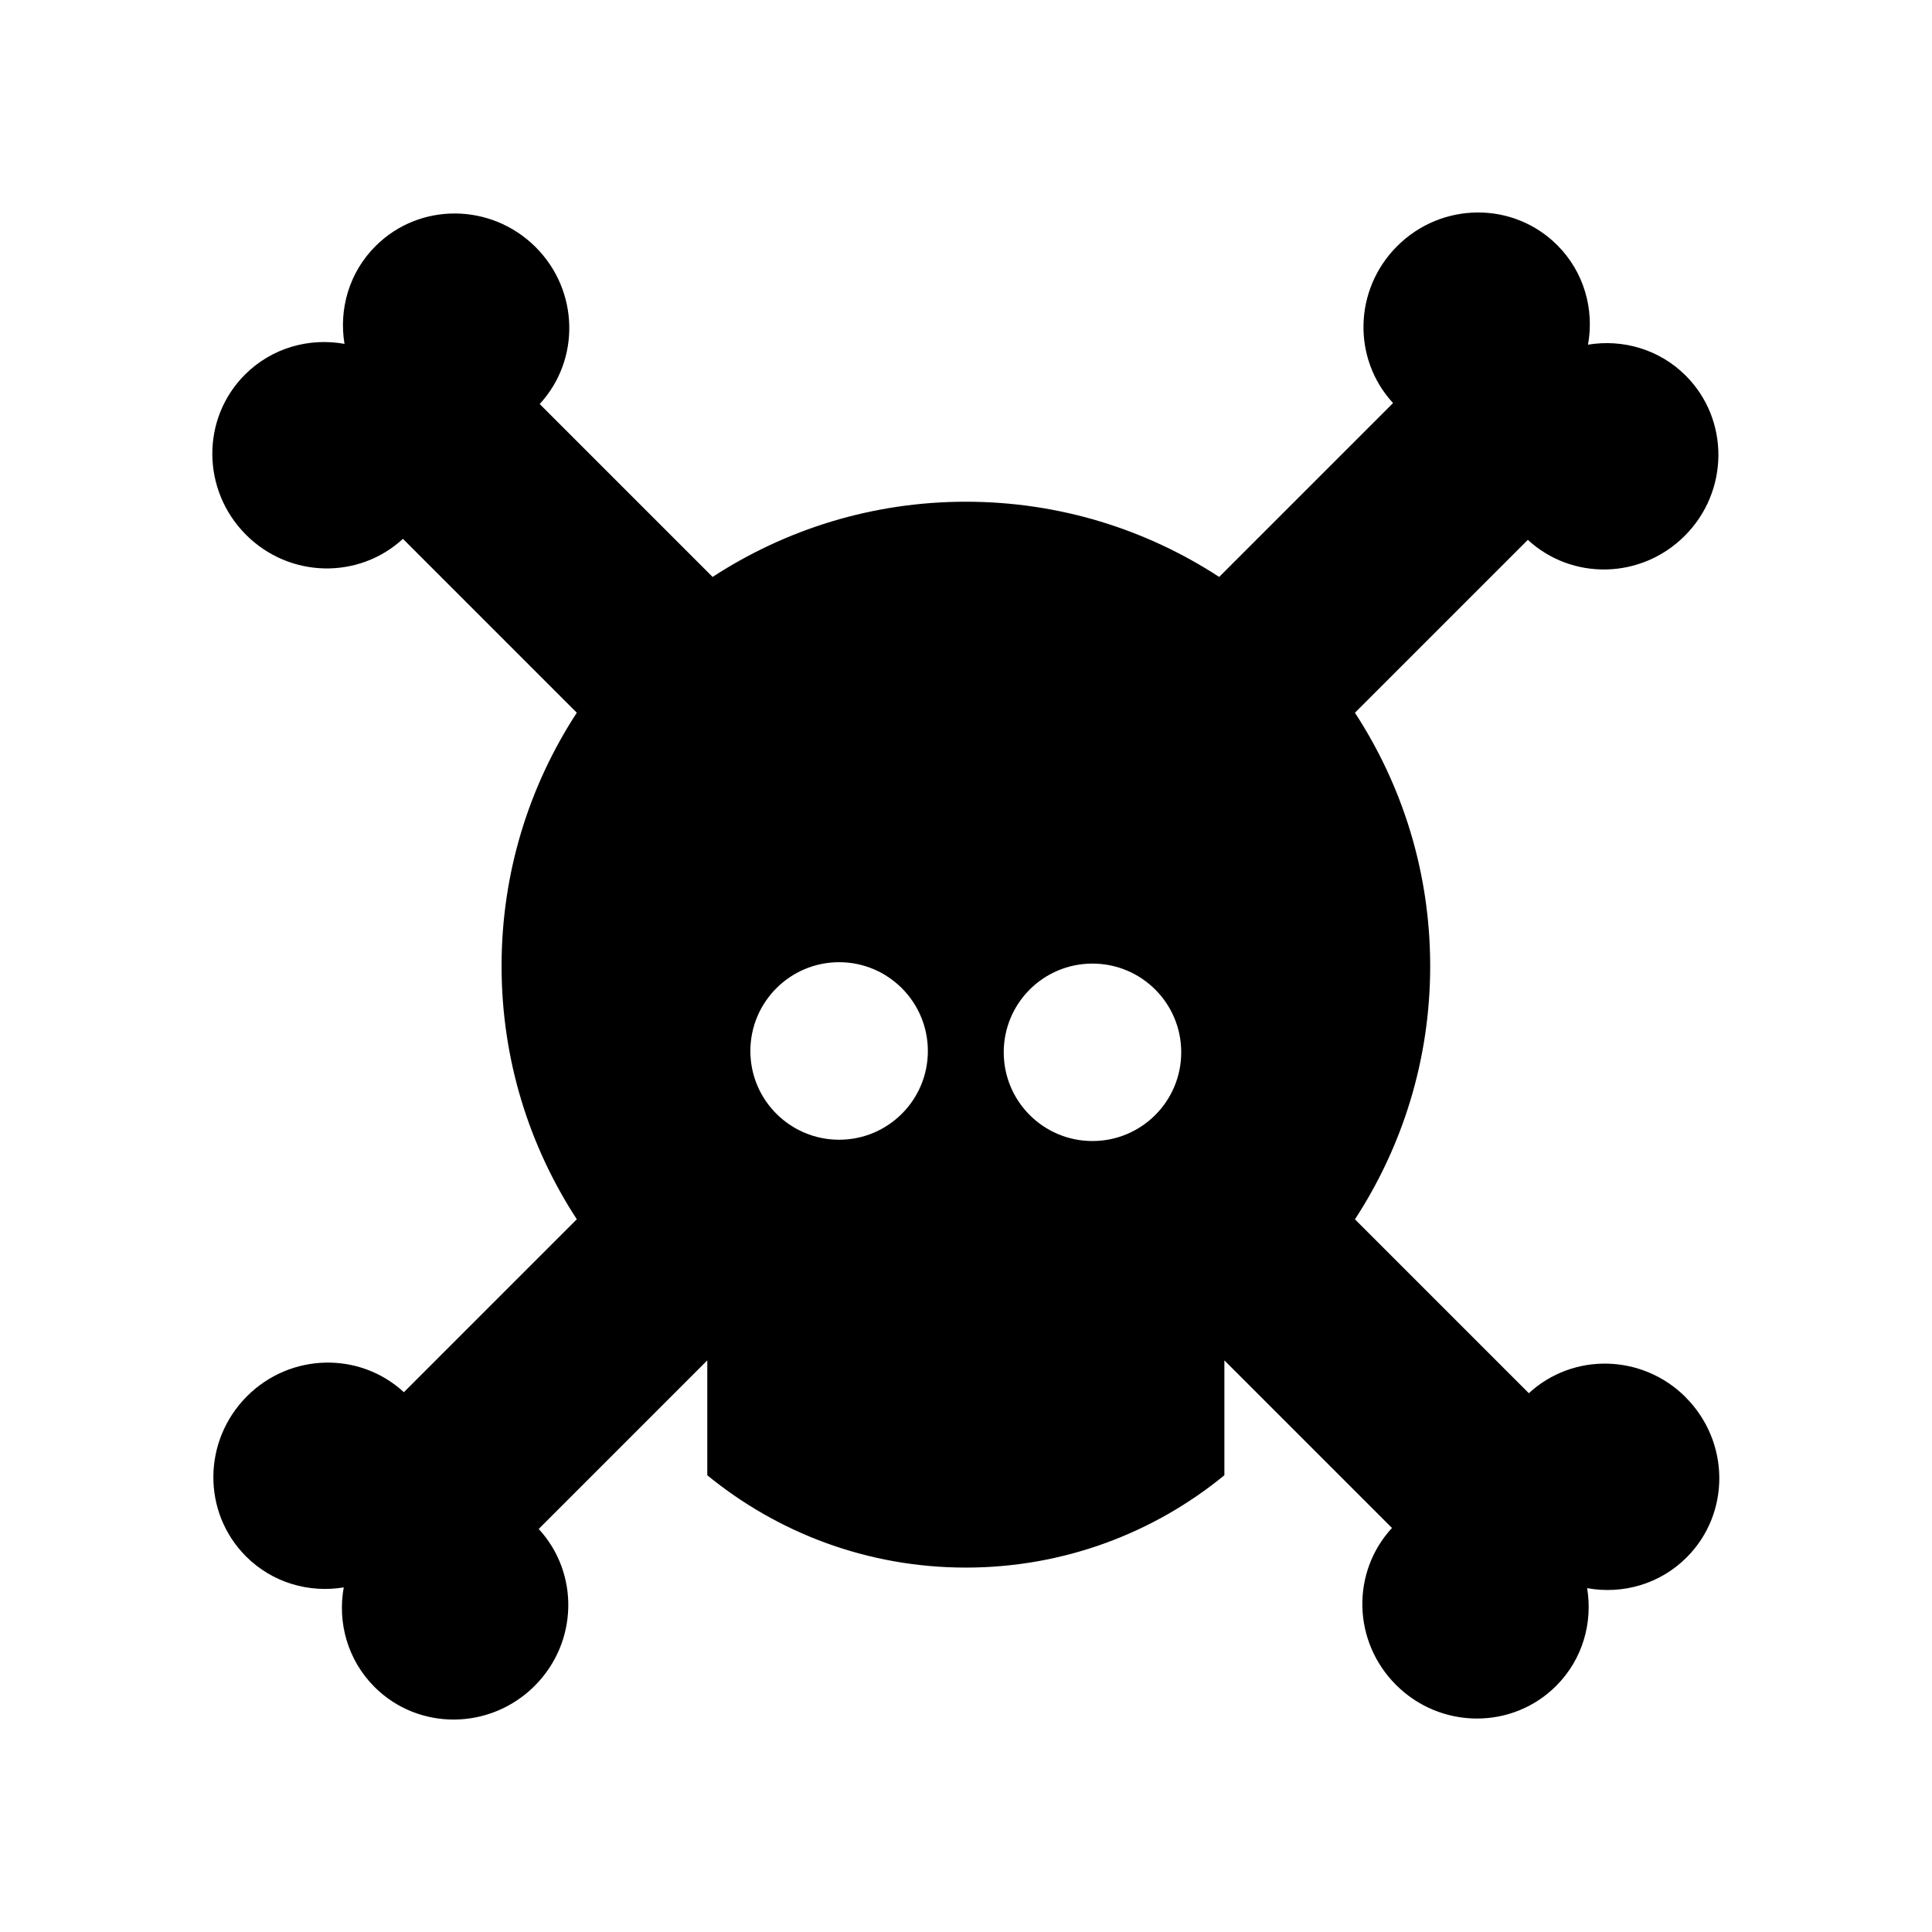 <svg xmlns="http://www.w3.org/2000/svg" viewBox="0 0 100 100" enable-background="new 0 0 100 100"><path d="m87.25 72.32c-2.248-2.246-5.832-2.318-8.118-.208l-9-9c2.459-3.77 3.894-8.27 3.894-13.11s-1.435-9.337-3.894-13.11l8.949-8.949c2.287 2.111 5.87 2.042 8.118-.207 2.306-2.3 2.329-6.02.054-8.293-1.371-1.371-3.264-1.9-5.058-1.603.33-1.82-.196-3.755-1.592-5.151-2.274-2.275-5.985-2.252-8.291.055-2.246 2.248-2.318 5.832-.208 8.118l-9 9c-3.77-2.459-8.27-3.893-13.11-3.893-4.837 0-9.336 1.434-13.11 3.893l-8.95-8.95c2.11-2.286 2.04-5.869-.206-8.118-2.305-2.304-6.02-2.328-8.293-.054-1.372 1.372-1.901 3.266-1.604 5.059-1.82-.33-3.756.197-5.152 1.591-2.275 2.275-2.248 5.986.055 8.291 2.249 2.25 5.834 2.319 8.121.209l9 9c-2.46 3.77-3.894 8.27-3.894 13.11s1.434 9.337 3.894 13.11l-8.95 8.95c-2.286-2.11-5.869-2.04-8.118.206-2.304 2.305-2.327 6.02-.054 8.293 1.372 1.372 3.266 1.901 5.059 1.604-.33 1.82.197 3.756 1.591 5.152 2.275 2.275 5.986 2.248 8.291-.055 2.249-2.249 2.319-5.834.209-8.121l8.726-8.726v5.946c3.645 2.985 8.303 4.779 13.382 4.779 5.079 0 9.738-1.794 13.383-4.779v-5.946l8.674 8.674c-2.111 2.287-2.043 5.871.206 8.119 2.301 2.306 6.02 2.329 8.293.054 1.371-1.371 1.9-3.265 1.603-5.058 1.82.331 3.755-.196 5.151-1.591 2.274-2.275 2.251-5.985-.056-8.292m-43.81-13.327c-2.539 0-4.596-2.056-4.596-4.592s2.057-4.597 4.596-4.597c2.535 0 4.591 2.061 4.591 4.597s-2.057 4.592-4.591 4.592m13.11.067c-2.536 0-4.592-2.056-4.592-4.592 0-2.541 2.056-4.592 4.592-4.592 2.539 0 4.595 2.051 4.595 4.592 0 2.536-2.056 4.592-4.595 4.592"/></svg>